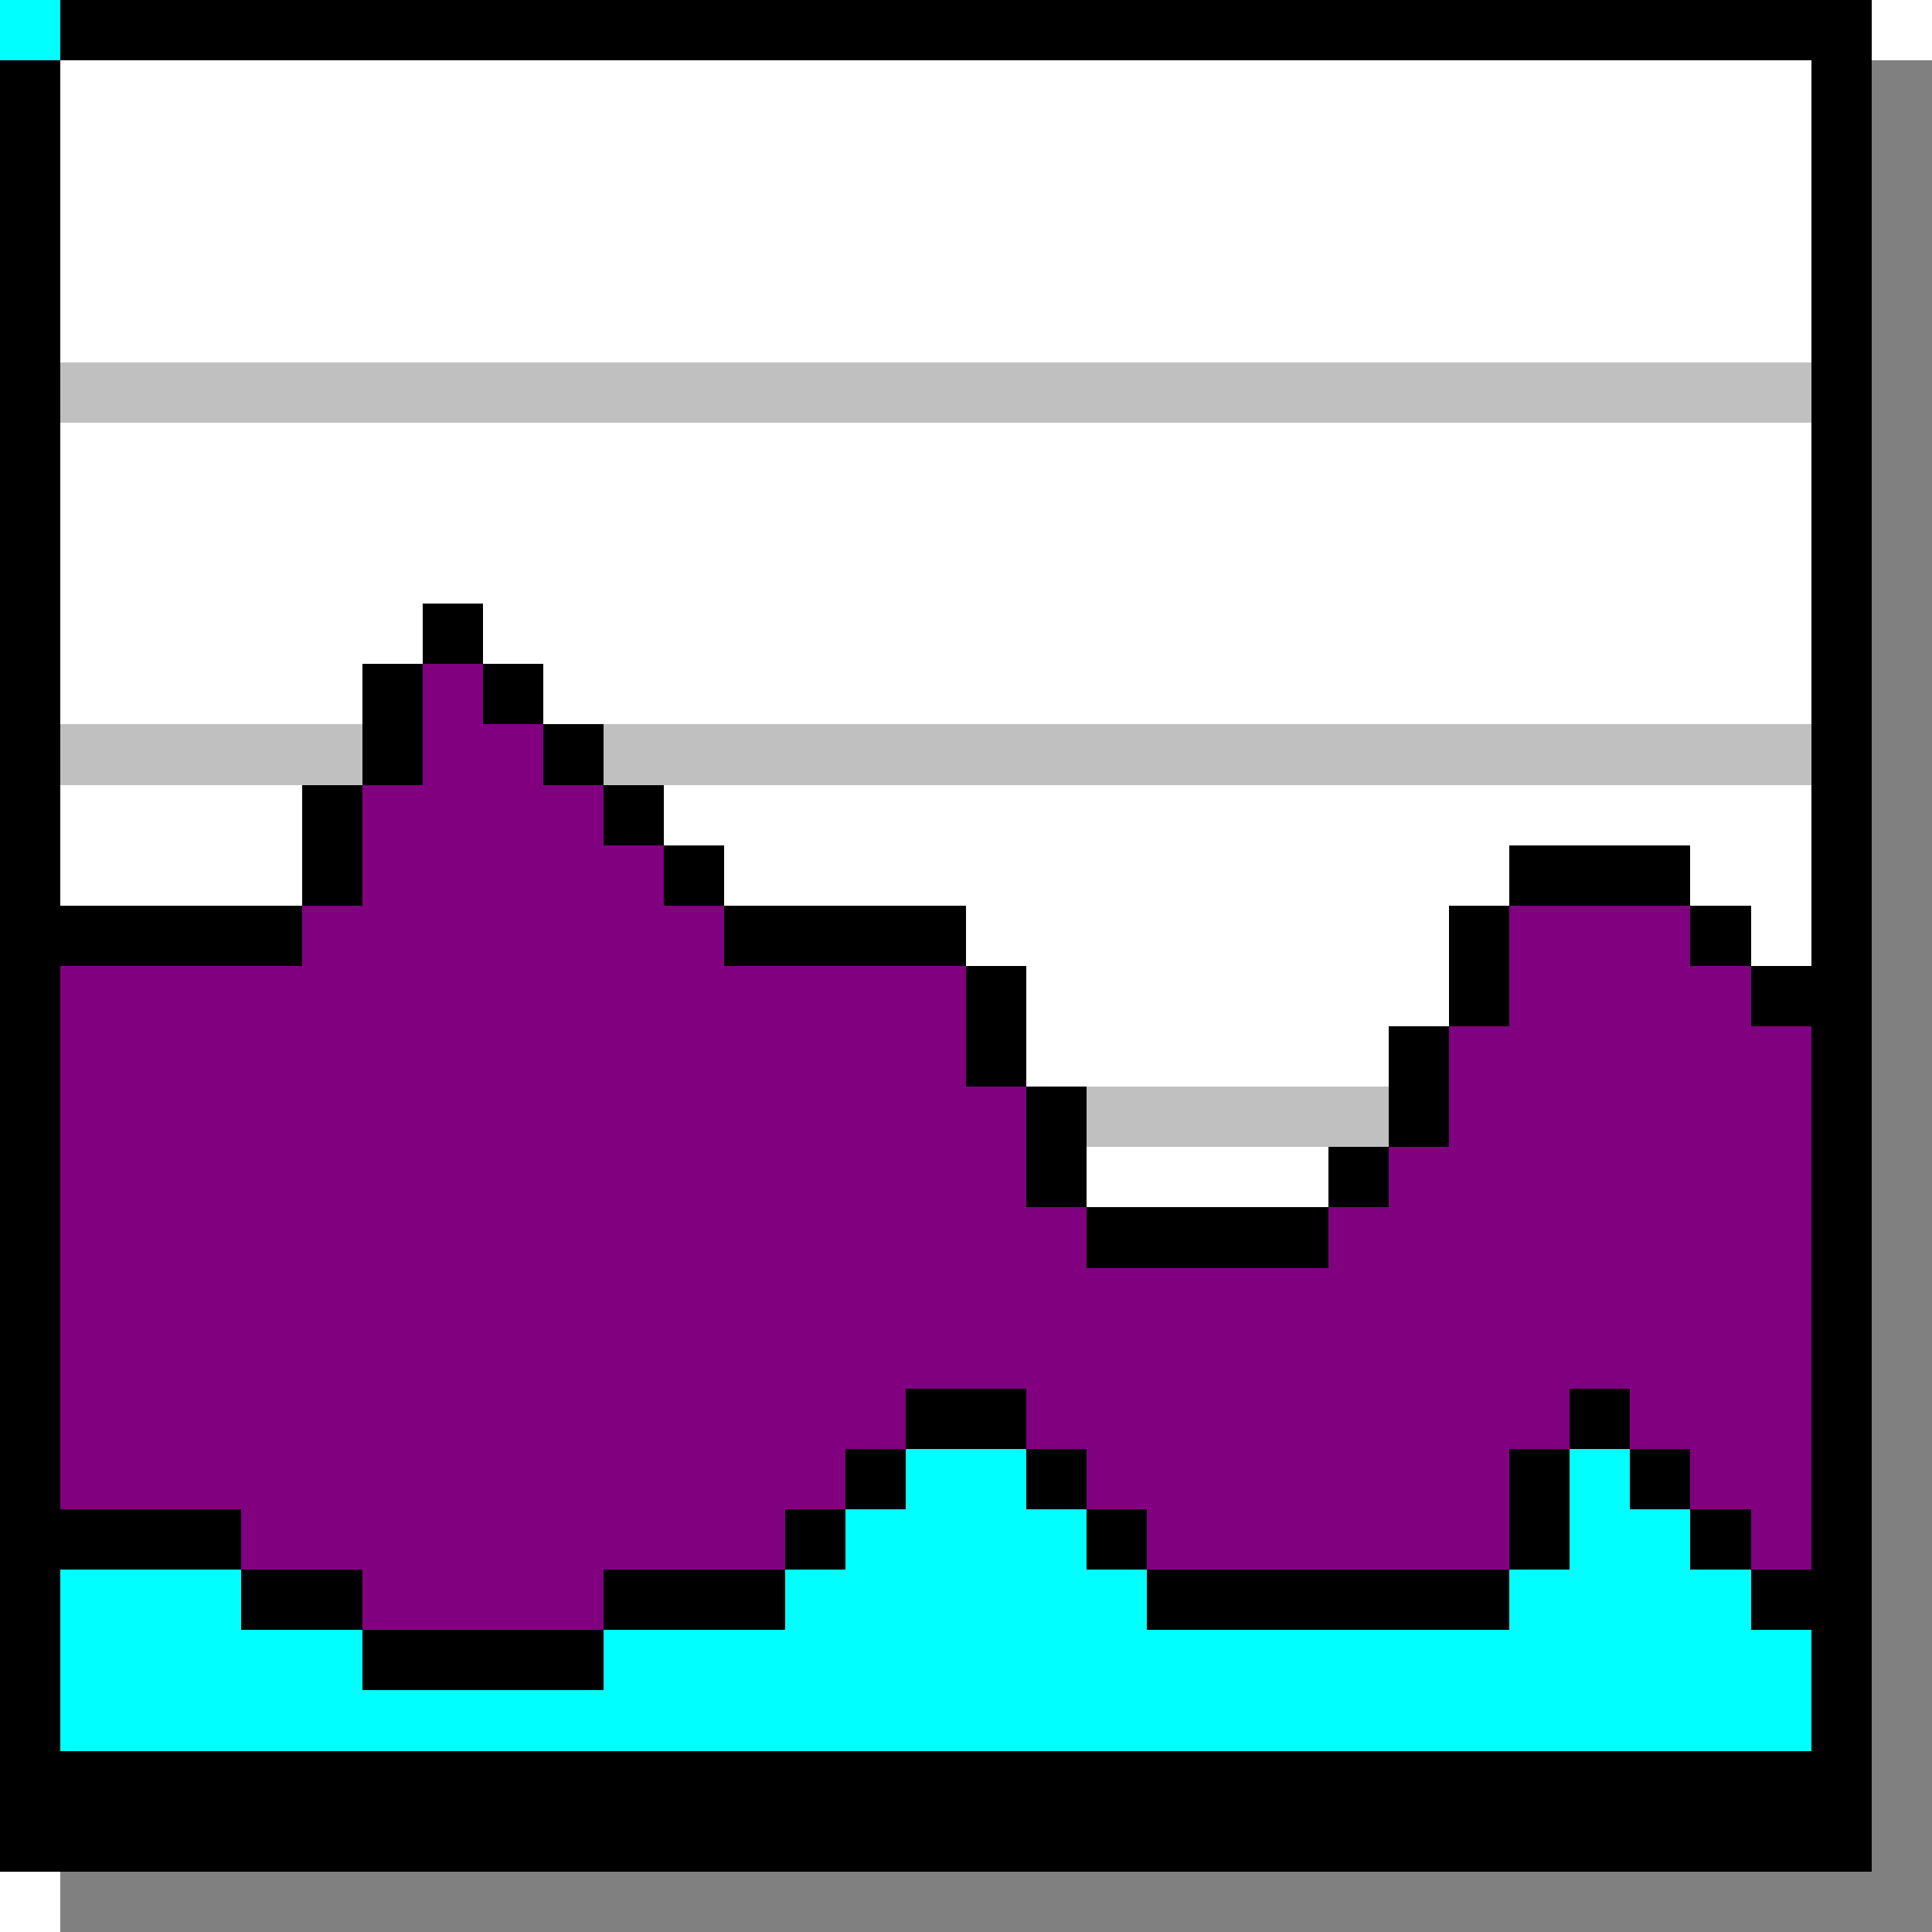 <svg xmlns="http://www.w3.org/2000/svg" viewBox="0 -0.5 32 32" shape-rendering="crispEdges">
<rect x="0" y="-0.5" width="32" height="32" fill="#333333" stroke="none"/>
<path stroke="#000000" d="M0 0h1M0 0h31M0 1h1M30 1h1M0 2h1M30 2h1M0 3h1M30 3h1M0 4h1M30 4h1M0 5h1M30 5h1M0 6h1M30 6h1M0 7h1M30 7h1M0 8h1M30 8h1M0 9h1M30 9h1M0 10h1M7 10h1M30 10h1M0 11h1M6 11h1M8 11h1M30 11h1M0 12h1M6 12h1M9 12h1M30 12h1M0 13h1M5 13h1M10 13h1M30 13h1M0 14h1M5 14h1M11 14h1M25 14h3M30 14h1M0 15h5M12 15h4M24 15h1M28 15h1M30 15h1M0 16h1M16 16h1M24 16h1M29 16h2M0 17h1M16 17h1M23 17h1M30 17h1M0 18h1M17 18h1M23 18h1M30 18h1M0 19h1M17 19h1M22 19h1M30 19h1M0 20h1M18 20h4M30 20h1M0 21h1M30 21h1M0 22h1M30 22h1M0 23h1M15 23h2M26 23h1M30 23h1M0 24h1M14 24h1M17 24h1M25 24h1M27 24h1M30 24h1M0 25h4M13 25h1M18 25h1M25 25h1M28 25h1M30 25h1M0 26h1M4 26h2M10 26h3M19 26h6M29 26h2M0 27h1M6 27h4M30 27h1M0 28h1M30 28h1M0 29h31M0 30h31" />
<path stroke="#ffffff" d="M0 0h1M31 0h1M1 1h29M1 2h29M1 3h29M1 4h29M1 5h29M1 7h29M1 8h29M1 9h29M1 10h6M8 10h22M1 11h5M9 11h21M1 13h4M11 13h19M1 14h4M12 14h13M28 14h2M16 15h8M29 15h1M17 16h7M17 17h6M18 19h4M0 31h1" />
<path stroke="#808080" d="M0 0h1M31 1h1M31 2h1M31 3h1M31 4h1M31 5h1M31 6h1M31 7h1M31 8h1M31 9h1M31 10h1M31 11h1M31 12h1M31 13h1M31 14h1M31 15h1M31 16h1M31 17h1M31 18h1M31 19h1M31 20h1M31 21h1M31 22h1M31 23h1M31 24h1M31 25h1M31 26h1M31 27h1M31 28h1M31 29h1M31 30h1M1 31h31" />
<path stroke="#c0c0c0" d="M0 0h1M1 6h29M1 12h5M10 12h20M18 18h5" />
<path stroke="#800080" d="M0 0h1M7 11h1M7 12h2M6 13h4M6 14h5M5 15h7M25 15h3M1 16h15M25 16h4M1 17h15M24 17h6M1 18h16M24 18h6M1 19h16M23 19h7M1 20h17M22 20h8M1 21h29M1 22h29M1 23h14M17 23h9M27 23h3M1 24h13M18 24h7M28 24h2M4 25h9M19 25h6M29 25h1M6 26h4" />
<path stroke="#00ffff" d="M0 0h1M15 24h2M26 24h1M14 25h4M26 25h2M1 26h3M13 26h6M25 26h4M1 27h5M10 27h20M1 28h29" />
</svg>